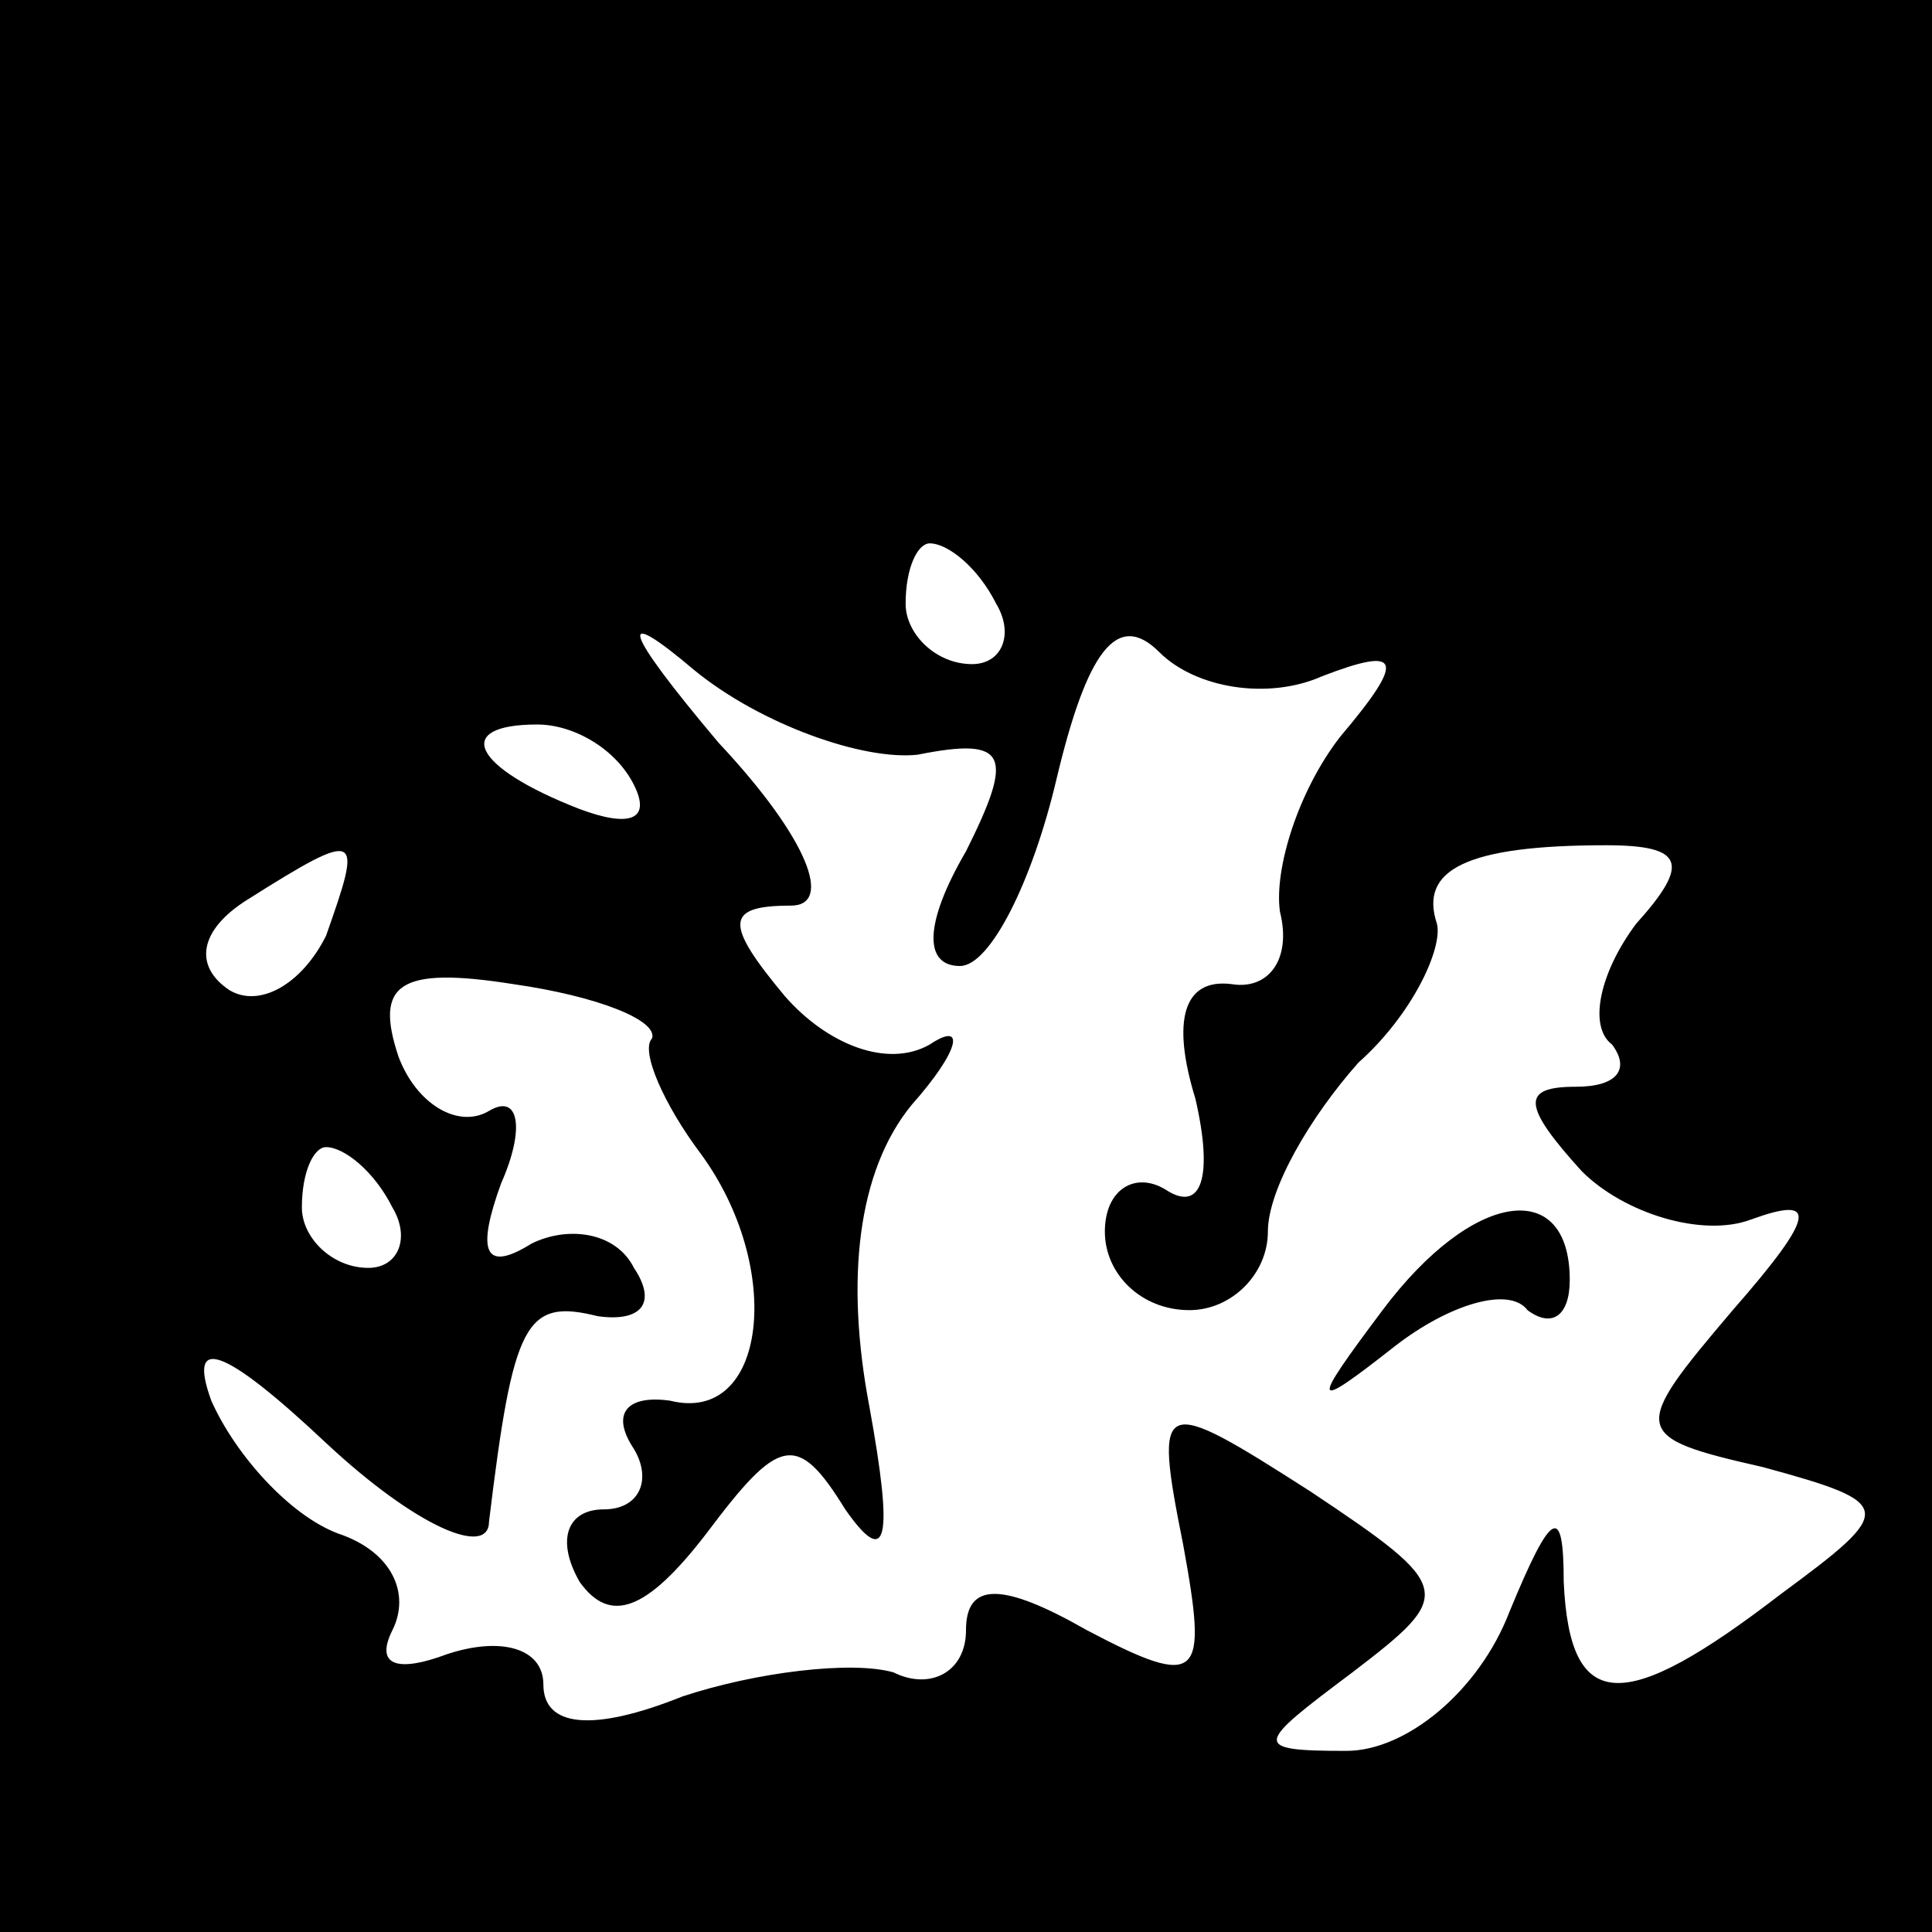<?xml version="1.0" standalone="no"?>
<!DOCTYPE svg PUBLIC "-//W3C//DTD SVG 20010904//EN"
 "http://www.w3.org/TR/2001/REC-SVG-20010904/DTD/svg10.dtd">
<svg version="1.0" xmlns="http://www.w3.org/2000/svg"
 width="32pt" height="32pt" viewBox="0 0 32 32"
 preserveAspectRatio="xMidYMid meet">
<rect x="0" y="0" width="32" height="32" fill="#808080" stroke="none"/>
<g transform="translate(0,32) scale(0.1,-0.1)"
fill="#000000" stroke="none">
<path fill="#000000" stroke="none" d="M0 160 l0 -160 160 0 160 0 0 160 0
160 -160 0 -160 0 0 -160z"/>
<path fill="#ffffff" stroke="none" d="M165 220 c3 -5 1 -10 -4 -10 -6 0 -11
5 -11 10 0 6 2 10 4 10 3 0 8 -4 11 -10z"/>
<path fill="#ffffff" stroke="none" d="M152 195 c15 3 16 0 8 -16 -7 -12 -7
-19 -1 -19 5 0 12 14 16 31 5 21 10 28 17 21 6 -6 18 -8 27 -4 13 5 14 3 3
-10 -7 -9 -11 -22 -10 -29 2 -8 -2 -13 -8 -12 -8 1 -10 -6 -6 -19 3 -13 1 -19
-5 -15 -5 3 -10 0 -10 -7 0 -7 6 -13 14 -13 7 0 13 6 13 13 0 7 7 19 15 28 9
8 14 19 13 23 -3 9 5 13 28 13 13 0 14 -3 5 -13 -6 -8 -8 -17 -4 -20 3 -4 1
-7 -6 -7 -9 0 -9 -3 1 -14 7 -7 20 -11 28 -8 11 4 11 1 -3 -15 -17 -20 -17
-21 5 -26 22 -6 22 -7 3 -21 -26 -20 -35 -20 -36 2 0 13 -2 12 -9 -5 -5 -13
-17 -23 -27 -23 -16 0 -15 1 1 13 17 13 17 14 -7 30 -25 16 -26 16 -21 -9 4
-22 3 -24 -16 -14 -14 8 -20 8 -20 0 0 -7 -6 -10 -12 -7 -7 2 -23 0 -35 -4
-15 -6 -23 -5 -23 2 0 6 -7 8 -16 5 -8 -3 -12 -2 -9 4 3 6 0 13 -9 16 -8 3
-17 13 -21 22 -4 11 2 9 19 -7 15 -14 27 -19 27 -13 4 33 6 37 18 34 7 -1 10
2 6 8 -3 6 -11 7 -17 4 -8 -5 -9 -1 -5 10 4 9 3 15 -2 12 -5 -3 -12 1 -15 9
-4 12 0 15 19 12 14 -2 24 -6 23 -9 -2 -2 2 -11 8 -19 14 -19 11 -45 -5 -41
-7 1 -10 -2 -6 -8 3 -5 1 -10 -5 -10 -6 0 -8 -5 -4 -12 5 -7 11 -5 21 8 12 16
15 17 23 4 7 -10 8 -5 4 17 -4 21 -2 39 7 50 8 9 9 14 3 10 -7 -4 -17 0 -24 8
-10 12 -10 15 1 15 7 0 3 11 -12 27 -16 19 -17 23 -4 12 11 -9 28 -15 37 -14z"/>
<path fill="#ffffff" stroke="none" d="M105 190 c3 -6 -1 -7 -9 -4 -18 7 -21
14 -7 14 6 0 13 -4 16 -10z"/>
<path fill="#ffffff" stroke="none" d="M54 165 c-4 -8 -11 -12 -16 -9 -6 4 -5
10 3 15 19 12 19 11 13 -6z"/>
<path fill="#ffffff" stroke="none" d="M65 120 c3 -5 1 -10 -4 -10 -6 0 -11 5
-11 10 0 6 2 10 4 10 3 0 8 -4 11 -10z"/>
<path fill="#000000" stroke="none" d="M229 103 c-12 -16 -12 -17 2 -6 9 7 19
10 22 6 4 -3 7 -1 7 5 0 17 -16 15 -31 -5z"/>
</g>
</svg>
